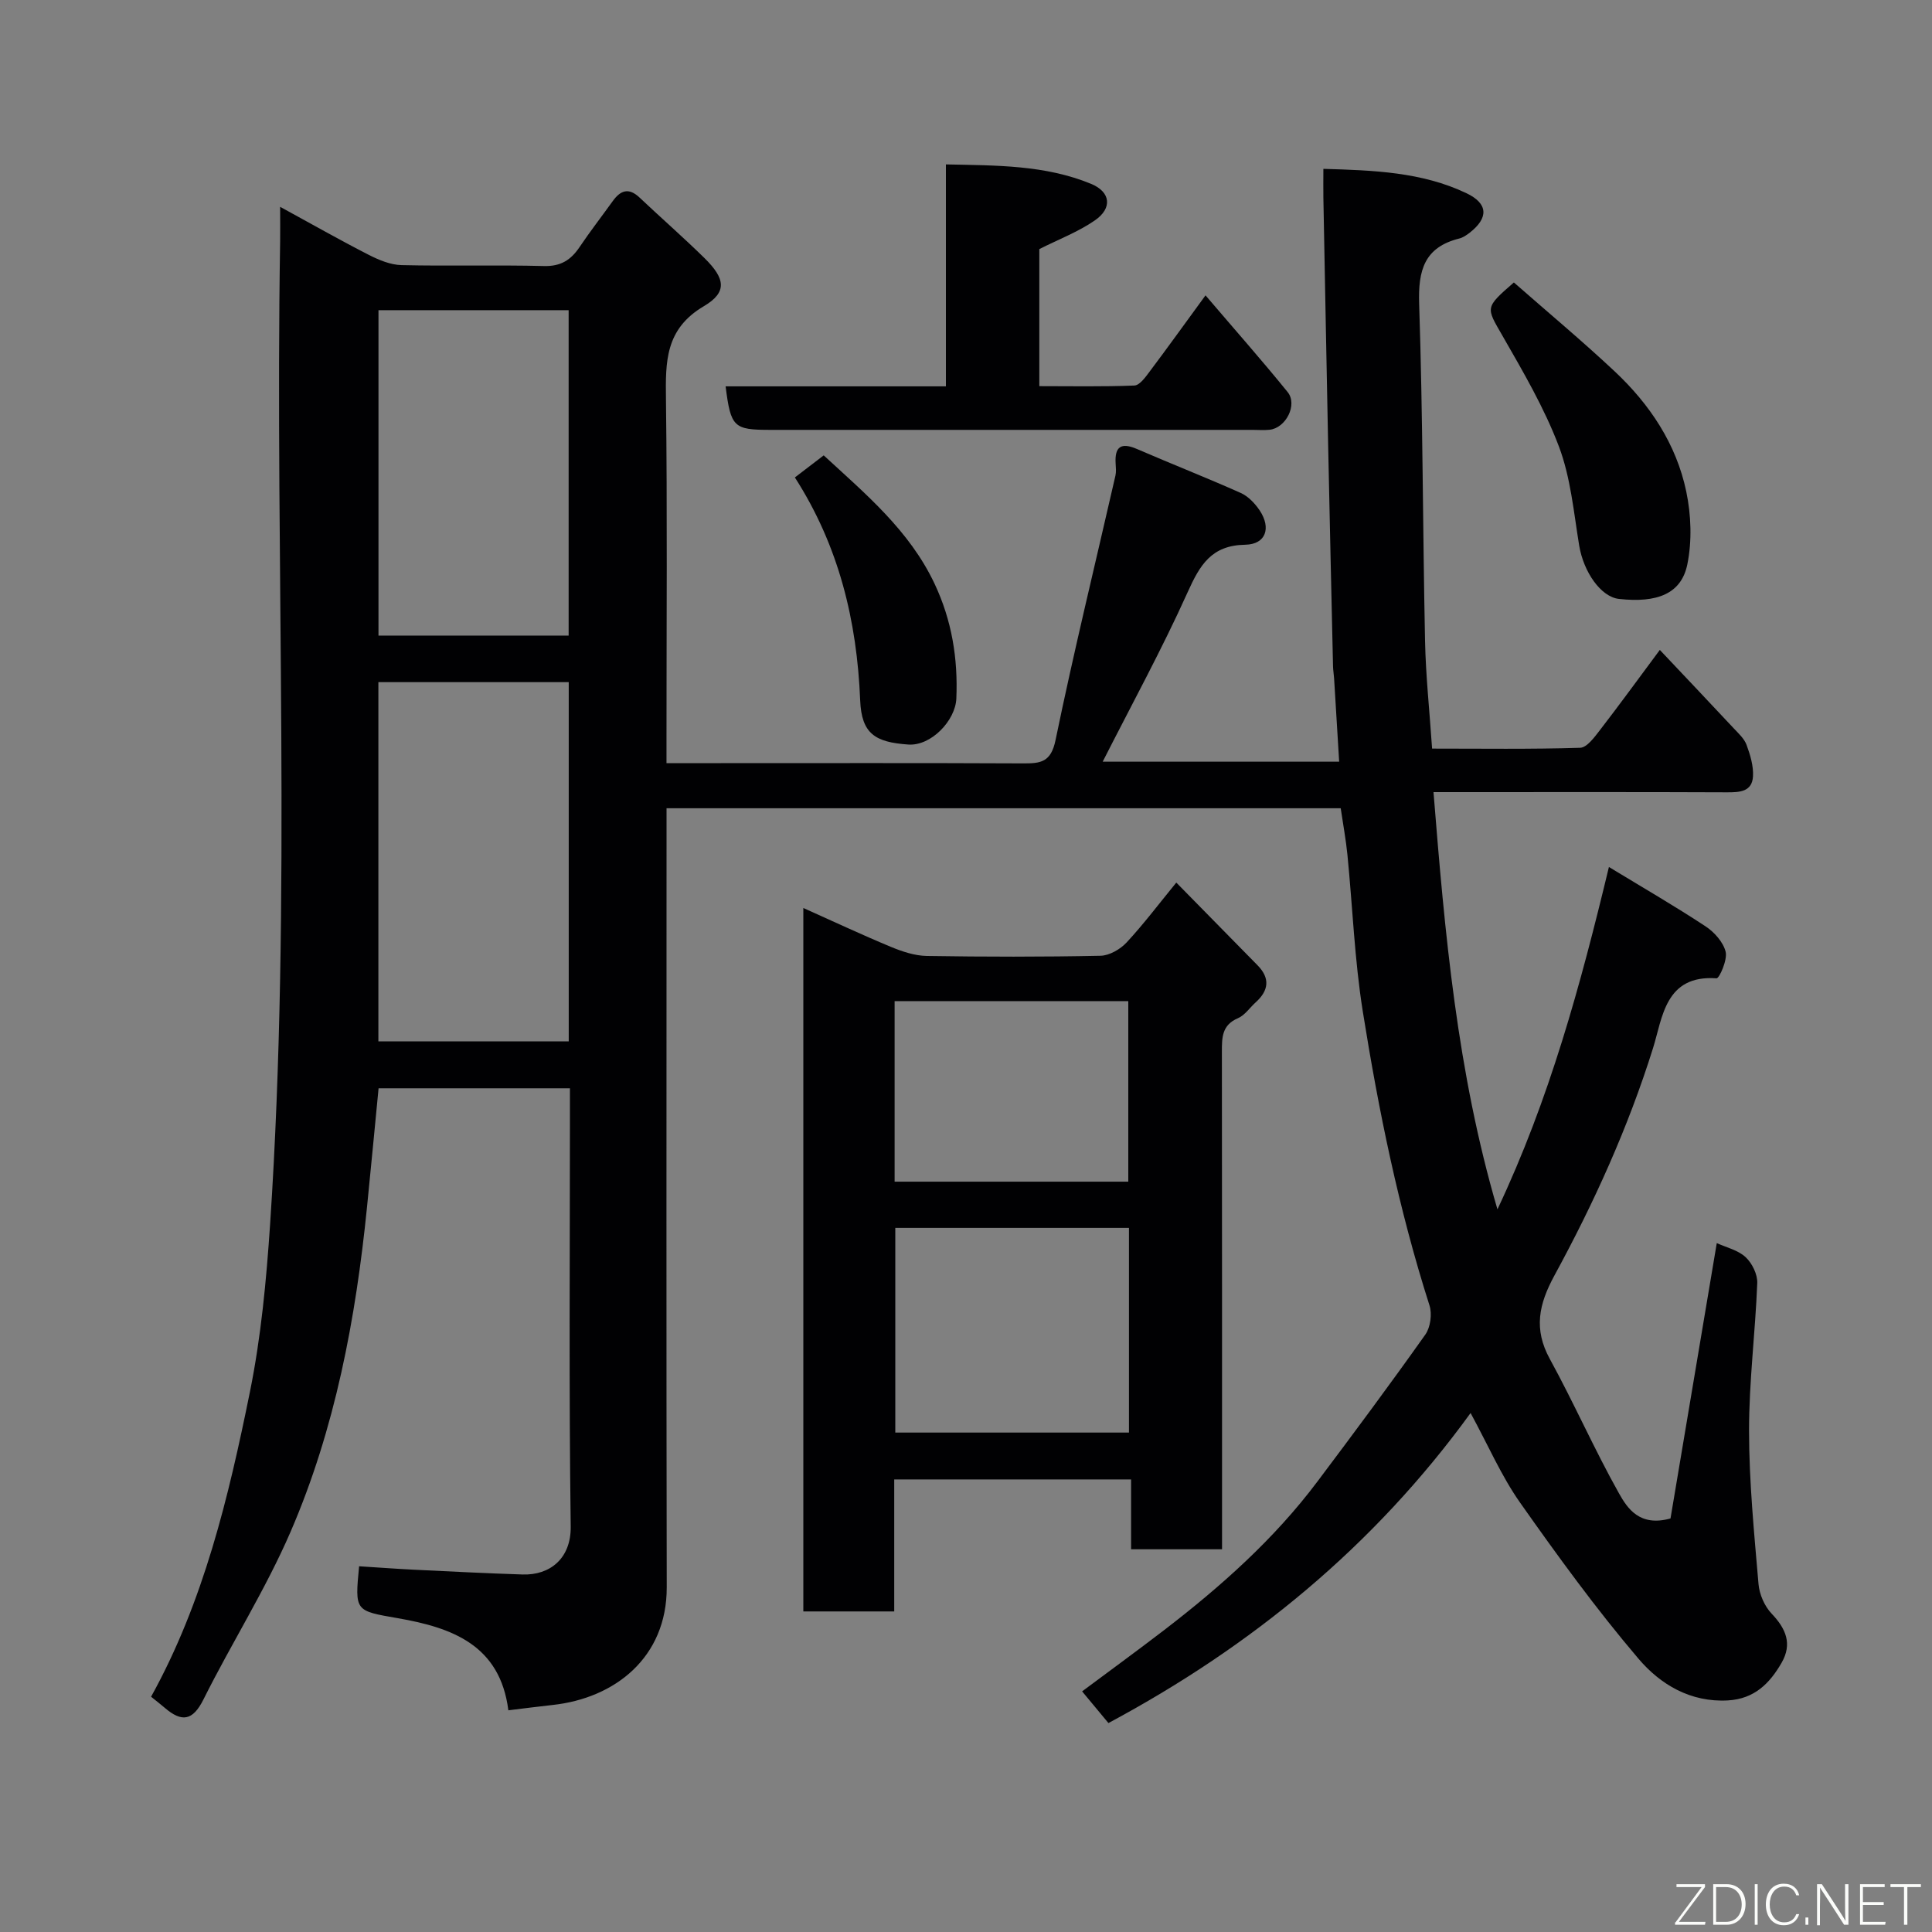 <svg enable-background="new 0 0 400 400" viewBox="0 0 400 400" xmlns="http://www.w3.org/2000/svg"><rect x="0" y="0" width="400" height="400" fill="#808080" stroke="none"/><path d="m304.47 292.55c-20.06 27.65-45.42 48.36-74.98 64.19-1.65-1.99-3.32-4-5.45-6.56 5.62-4.19 11.34-8.36 16.95-12.66 11.77-9.04 22.82-18.86 31.78-30.8 7.56-10.06 15.06-20.15 22.33-30.41 1.06-1.5 1.43-4.26.86-6.04-6.37-19.92-10.54-40.34-13.82-60.93-1.7-10.69-2.1-21.58-3.17-32.37-.31-3.1-.88-6.17-1.39-9.63-46.17 0-92.56 0-139.58 0v5.81c0 51.83-.06 103.65.04 155.48.03 14.53-10.72 22.98-23.66 24.37-2.9.31-5.8.7-9.13 1.1-1.72-13.57-11.73-17.12-22.83-19.06-8.94-1.56-8.97-1.39-8.07-10.76 3.83.24 7.67.53 11.53.72 7.43.36 14.86.74 22.3.98 5.71.19 10.06-3.34 9.98-9.92-.38-28.49-.16-56.99-.16-85.49 0-1.64 0-3.28 0-5.25-13.37 0-26.43 0-39.62 0-.8 8.25-1.57 16.4-2.39 24.55-2.33 23.15-6.59 45.93-15.86 67.34-5.16 11.91-12.19 22.98-18 34.63-2.25 4.51-4.54 4.72-7.99 1.77-.87-.74-1.76-1.44-2.86-2.32 10.86-19.6 16.05-41.31 20.47-63.15 2.3-11.37 3.39-23.05 4.17-34.65 4.52-67.81.97-135.72 2.08-203.58.03-2 0-3.99 0-7.09 6.48 3.54 12.34 6.87 18.34 9.94 2.1 1.07 4.51 2.08 6.8 2.13 9.83.23 19.67-.06 29.49.19 3.46.09 5.55-1.24 7.35-3.91 2.19-3.25 4.59-6.35 6.88-9.53 1.6-2.23 3.3-2.87 5.55-.74 4.45 4.21 9.07 8.23 13.43 12.52 4.32 4.24 4.8 7.07-.11 9.97-8.02 4.73-7.95 11.49-7.85 19.24.29 23.16.11 46.33.11 69.49v5.88h11.3c20.83 0 41.66-.05 62.49.05 3.65.02 5.81-.2 6.76-4.83 3.78-18.32 8.23-36.5 12.4-54.75.18-.79.09-1.66.04-2.49-.22-3.49 1.11-4.45 4.41-3.02 7.14 3.09 14.39 5.93 21.49 9.1 1.55.69 2.96 2.18 3.93 3.63 2.42 3.65 1.26 7.02-3 7.09-7.02.12-9.39 4.21-11.93 9.85-5.33 11.83-11.58 23.25-17.58 35.07h48.96c-.35-5.83-.7-11.54-1.05-17.25-.05-.82-.2-1.64-.22-2.46-.34-15.1-.69-30.2-1-45.3-.35-17.27-.67-34.53-1-51.8-.03-1.8 0-3.6 0-5.93 10.43.3 20.36.65 29.58 5.02 4.56 2.16 4.67 5.12.69 8.22-.64.49-1.37.99-2.13 1.18-7.23 1.81-8.54 6.56-8.31 13.52.77 23.25.74 46.53 1.22 69.79.15 7.24.93 14.47 1.46 22.3 10.11 0 20.39.15 30.65-.17 1.41-.04 2.97-2.2 4.1-3.66 4.09-5.3 8.03-10.72 12.4-16.6 5.24 5.55 10.28 10.86 15.28 16.21 1 1.07 2.2 2.15 2.68 3.46.76 2.07 1.45 4.35 1.33 6.5-.19 3.22-2.76 3.32-5.43 3.31-18.16-.08-36.33-.04-54.49-.04-1.8 0-3.61 0-6.23 0 2.34 29.16 4.86 57.83 13.24 86.38 10.8-22.87 17.17-46.32 23.08-70.88 7.06 4.29 13.65 8.1 19.99 12.28 1.83 1.2 3.69 3.28 4.18 5.29.4 1.66-1.32 5.52-1.89 5.48-10.66-.77-11.18 8.18-13.15 14.46-5.16 16.46-12.22 32.03-20.42 47.08-3.23 5.94-4.34 11.08-.94 17.28 5.01 9.13 9.2 18.71 14.3 27.79 1.77 3.16 4.3 6.99 10.68 5.22 3.14-18.66 6.34-37.76 9.58-57.01 1.94.89 4.38 1.44 5.96 2.9 1.36 1.26 2.5 3.59 2.42 5.4-.4 10.2-1.71 20.39-1.7 30.58.01 10.57 1.06 21.15 1.96 31.7.18 2.14 1.25 4.6 2.72 6.14 2.97 3.12 4.31 6.26 2.06 10.17-2.46 4.27-5.62 7.47-11.09 7.79-7.81.45-14.04-3.34-18.53-8.62-8.78-10.31-16.78-21.33-24.59-32.42-3.8-5.42-6.48-11.65-10.18-18.46zm-226.13-151.32v74.37h39.41c0-24.98 0-49.56 0-74.37-13.18 0-26.1 0-39.41 0zm.02-77.01v67.37h39.37c0-22.66 0-44.91 0-67.37-13.19 0-26.11 0-39.37 0z" fill="#010103"/><path d="m243.54 182.73c5.77 5.87 11.3 11.5 16.83 17.13 2.64 2.69 2.3 5.23-.39 7.66-1.23 1.11-2.25 2.68-3.68 3.29-3.34 1.42-3.32 4.03-3.32 6.95.04 32.64.03 65.28.03 97.91v5.09c-6.42 0-12.35 0-18.83 0 0-4.72 0-9.45 0-14.46-16.59 0-32.63 0-49.04 0v27.33c-6.4 0-12.45 0-18.82 0 0-48.2 0-96.42 0-145.64 6.17 2.76 12.09 5.54 18.13 8.05 2.35.97 4.94 1.84 7.44 1.88 11.99.19 23.98.21 35.96-.04 1.85-.04 4.1-1.35 5.41-2.76 3.55-3.83 6.71-8.03 10.28-12.39zm-58.18 71.49v42.38h48.38c0-14.32 0-28.24 0-42.38-16.19 0-32.11 0-48.38 0zm-.14-9.57h48.38c0-12.73 0-25.11 0-37.38-16.32 0-32.24 0-48.38 0z" fill="#010103"/><path d="m249.59 61.15c6.15 7.21 11.72 13.5 17 20.02 2.12 2.62-.37 7.47-3.76 7.81-1.15.12-2.33.02-3.49.02-33.29 0-66.58 0-99.87 0-7.58 0-8.17-.55-9.24-9.01h45.61c0-15.36 0-30.28 0-45.95 10.44.22 20.54.1 30.07 4.03 4.06 1.68 4.43 5.04.77 7.56-3.44 2.38-7.48 3.91-11.5 5.94v28.38c6.53 0 13.11.13 19.67-.13 1.08-.04 2.27-1.68 3.11-2.81 3.73-4.96 7.34-9.99 11.63-15.86z" fill="#010103"/><path d="m313.43 58.48c7.09 6.22 14.15 12.11 20.84 18.38 7.29 6.83 12.79 15.05 14.85 24.9 1.02 4.87 1.21 10.27.22 15.11-1.25 6.05-6.21 8.01-14.16 7.13-3.74-.42-7.32-5.57-8.23-11.07-1.13-6.89-1.76-14.04-4.19-20.48-3.02-7.98-7.41-15.48-11.68-22.92-3.41-5.94-3.72-5.76 2.35-11.05z" fill="#010103"/><path d="m164.57 98.85c2.38-1.82 4.18-3.2 5.97-4.57 8.65 7.98 17.72 15.51 22.94 26.55 3.6 7.63 4.87 15.52 4.52 23.81-.2 4.54-5.21 9.83-9.93 9.51-6.85-.47-9.7-2.2-9.98-9.16-.67-16.43-4.38-31.9-13.52-46.14z" fill="#010103"/><g fill="#fbfcfa"><path d="m346.9 398 5.4-7.3h-5.2v-.6h5.9v.6l-5.4 7.2h5.5l-.1.6h-6.2v-.5z"/><path d="m354.7 390.1h2.8c2.3 0 3.9 1.6 3.9 4.1s-1.6 4.3-3.9 4.3h-2.8zm.6 7.8h2c2.2 0 3.3-1.6 3.3-3.6 0-1.8-1-3.6-3.3-3.6h-2z"/><path d="m363.9 390.1v8.4h-.6v-8.4h1.6z"/><path d="m372.5 396.3c-.4 1.3-1.4 2.3-3.2 2.3-2.4 0-3.7-1.9-3.7-4.3 0-2.3 1.2-4.3 3.7-4.3 1.8 0 2.9 1 3.2 2.4h-.6c-.4-1.1-1.1-1.8-2.5-1.8-2.1 0-3 1.9-3 3.7s.9 3.7 3 3.7c1.4 0 2.1-.7 2.5-1.7z"/><path d="m373.8 398.5v-1.5h.6v1.5z"/><path d="m376.2 398.5v-8.4h1c1.3 2 4.4 6.7 4.9 7.6-.1-1.2-.1-2.4-.1-3.8v-3.8h.7v8.4h-.9c-1.2-1.9-4.4-6.8-5-7.7.1 1.1 0 2.3 0 3.9v3.9h-.6z"/><path d="m390 394.4h-4.3v3.5h4.7l-.1.6h-5.2v-8.4h5.1v.6h-4.5v3.1h4.3z"/><path d="m394.2 390.7h-2.8v-.6h6.3v.6h-2.8v7.8h-.7z"/></g></svg>